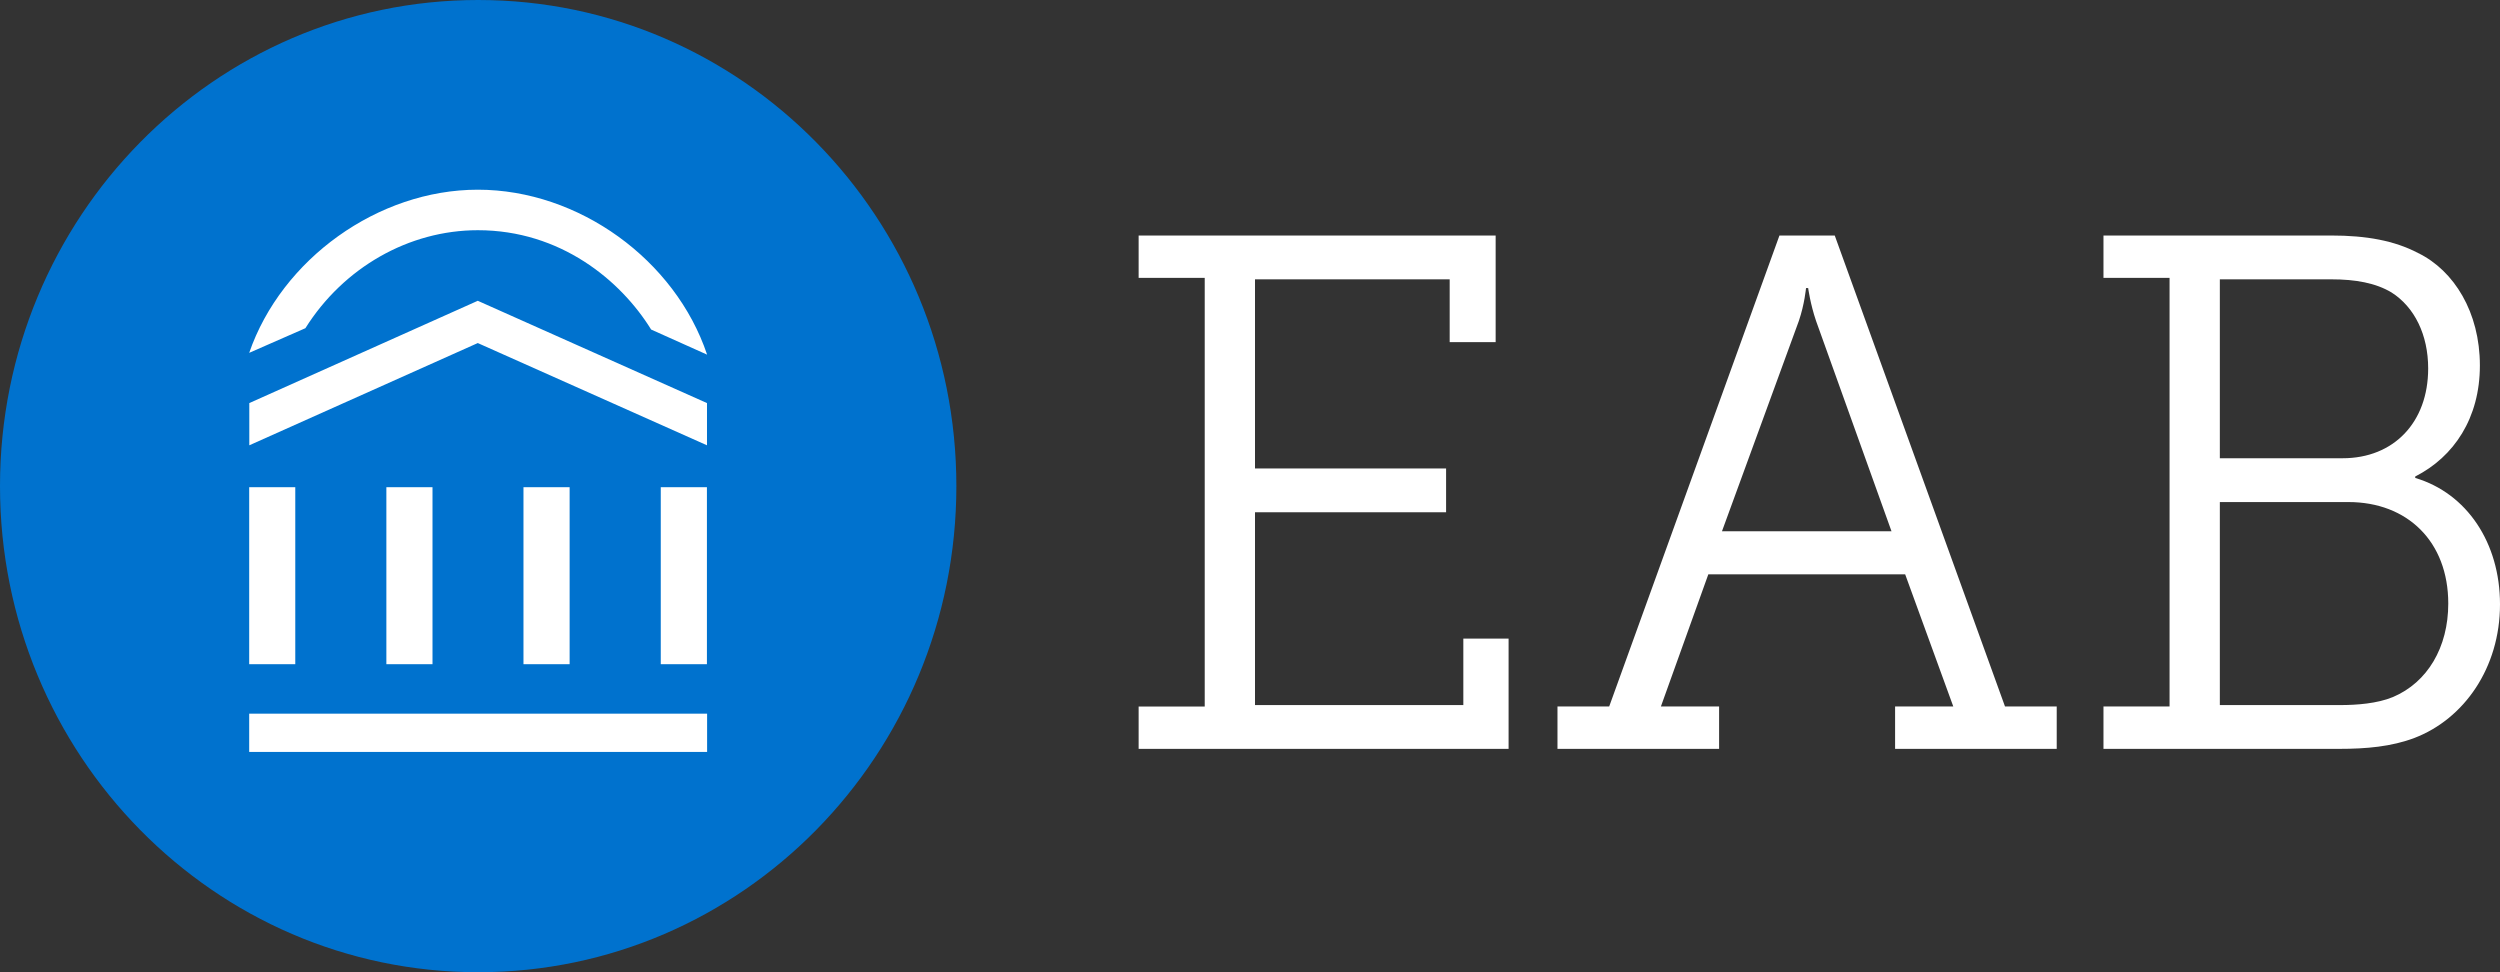 <svg width="108" height="42" viewBox="0 0 108 42" fill="none" xmlns="http://www.w3.org/2000/svg">
<rect x="0" y="0" width="108" height="42" fill="#333333" stroke="none"/>
<path fill-rule="evenodd" clip-rule="evenodd" d="M49.189 30.521H52.044V12.004H49.189V10.175H64.612V14.781H62.626V12.068H54.216V20.238H62.471V22.13H54.216V30.46H63.216V27.588H65.171V32.352H49.189V30.521ZM81.713 22.951L78.454 13.865C78.206 13.139 78.113 12.445 78.113 12.445H78.02C78.02 12.445 77.958 13.139 77.71 13.865L74.389 22.951H81.713ZM67.283 30.52H69.517L76.872 10.174H79.261L86.616 30.52H88.85V32.351H81.868V30.52H84.382L82.303 24.81H73.8L71.751 30.52H74.265V32.351H67.283V30.52ZM103.376 30.112C102.693 30.396 101.794 30.459 101.111 30.459H95.897V21.689H101.452C103.996 21.689 105.765 23.392 105.765 26.074C105.765 27.966 104.866 29.481 103.376 30.112ZM104.897 15.916C104.897 18.25 103.407 19.796 101.204 19.796H95.897V12.067H100.707C101.762 12.067 102.631 12.225 103.313 12.634C104.307 13.265 104.897 14.464 104.897 15.916ZM93.725 30.52H90.87V32.351H101.049C102.228 32.351 103.313 32.255 104.307 31.878C106.448 31.057 108 28.849 108 26.105C108 23.455 106.572 21.31 104.338 20.647V20.584C106.014 19.733 107.131 18.06 107.131 15.79C107.131 13.486 106.014 11.689 104.463 10.931C103.438 10.394 102.228 10.174 100.707 10.174H90.87V12.004H93.725V30.52Z" fill="white"/>
<path d="M41.315 20.998C41.315 32.598 32.067 42 20.66 42C9.252 42 0 32.598 0 20.998C0 9.402 9.252 -4.34953e-07 20.66 -4.34953e-07C32.067 -4.34953e-07 41.315 9.402 41.315 20.998Z" fill="#0072CE"/>
<path fill-rule="evenodd" clip-rule="evenodd" d="M10.765 32.483H30.547V30.831H10.765V32.483ZM20.64 14.82L10.77 19.237V17.413L20.64 12.994L30.542 17.413V19.237L20.64 14.82ZM20.643 8.195C25.004 8.195 29.177 11.229 30.547 15.321L28.129 14.236C26.817 12.114 24.213 9.945 20.643 9.945C17.662 9.945 14.838 11.56 13.193 14.178L10.765 15.243C12.162 11.197 16.329 8.195 20.643 8.195ZM24.608 28.692H22.614V21.048H24.608V28.692ZM16.691 28.692H18.684V21.048H16.691V28.692ZM12.756 28.692H10.765V21.048H12.756V28.692ZM28.545 28.692H30.539V21.048H28.545V28.692Z" fill="white"/>
</svg>
